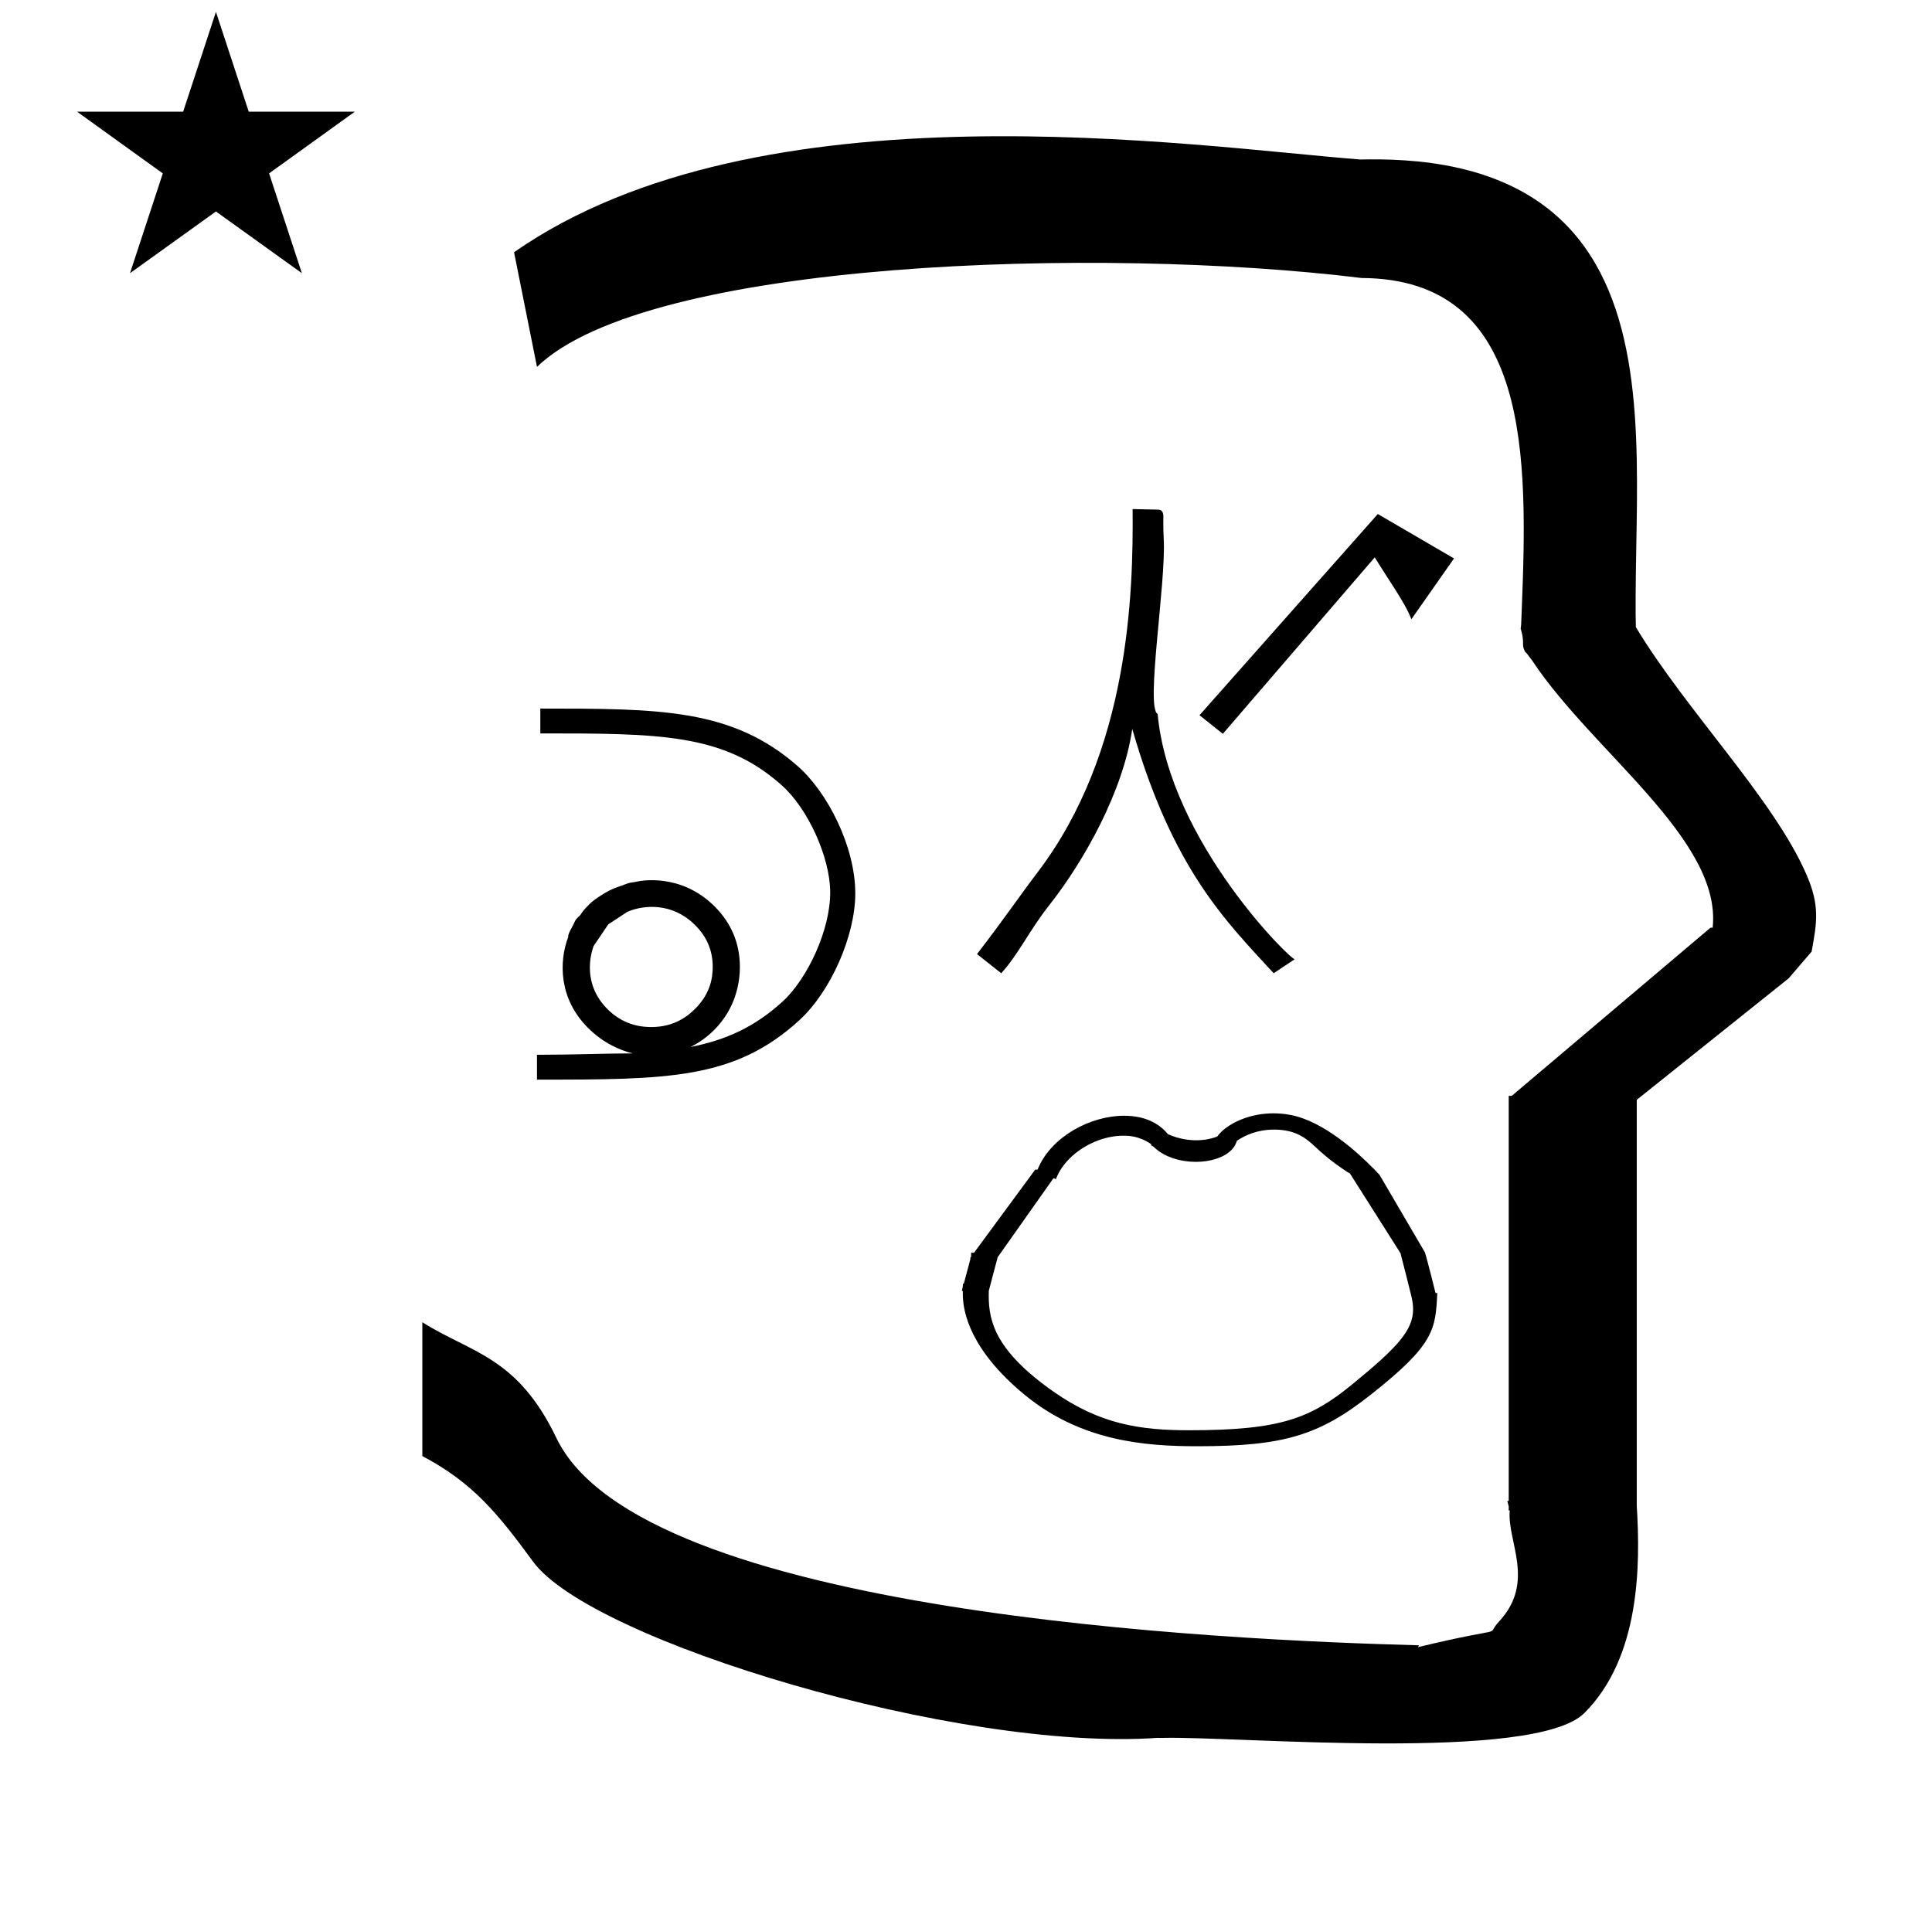 <?xml version="1.0" standalone="no"?>
<!DOCTYPE svg PUBLIC "-//W3C//DTD SVG 1.1//EN" "http://www.w3.org/Graphics/SVG/1.1/DTD/svg11.dtd" >
<svg xmlns="http://www.w3.org/2000/svg" xmlns:xlink="http://www.w3.org/1999/xlink" version="1.1" viewBox="-10 0 1011 1000">
  <g transform="matrix(1 0 0 -1 0 800)">
   <path fill="currentColor"
d="M289.094 310.269zM288.973 308.838zM437.566 332.474c0 -22.314 -12.98 -51.416 -29.096 -66.209c-33.967 -31.265 -69.147 -31.265 -137.471 -31.265v12.999c19.214 0 35.654 0.729 50.072 0.729c-6.624 1.646 -15.338 5.322 -23.403 13.388
c-15.365 15.364 -15.184 34.723 -10.304 47.594c-0.363 1.48 2.438 5.648 3.096 7.324c0.642 1.635 1.436 2.452 2.574 3.481c0.702 0.634 0.702 0.634 1.127 1.341c1.012 1.688 2.649 3.327 4.694 5.371
c1.569 1.569 8.841 6.845 14.431 8.592c4.138 1.294 4.713 2.05 7.437 2.37c1.244 0.146 1.954 0.306 2.728 0.479c1.355 0.303 22.727 4.752 40.536 -13.057c8.758 -8.758 13.188 -19.384 13.188 -31.664
c0 -7.575 -1.86 -21.602 -13.844 -33.346c-3.679 -3.561 -7.681 -6.402 -11.99 -8.521c18.695 3.661 33.743 10.606 48.19 23.783c13.067 11.977 25.154 37.78 24.904 57.602c-0.172 17.946 -11.602 43.493 -25.555 55.76
c-30.294 26.961 -63.94 26.961 -126.133 26.961v12.999c62.59 0 100.462 0 134.786 -30.21c15.37 -13.485 30.031 -41.865 30.031 -66.503zM330.822 262.518c12.212 0 19.214 5.827 23.027 9.642c7.998 7.997 9.114 16.348 9.114 21.916
c-0.027 7.91 -2.654 15.421 -9.507 22.075c-11.579 11.394 -26.339 10.503 -35.221 6.631l-9.934 -6.537l-7.688 -11.366l0.023 0.063c-0.008 -0.021 -0.016 -0.042 -0.023 -0.063
c-1.534 -4.198 -5.973 -19.898 7.425 -33.116c6.271 -6.188 13.788 -9.244 22.782 -9.244zM598.969 517.951c1.289 -22.907 -9.597 -88.159 -3.193 -91.584c6.287 -67.59 71.726 -130.74 71.809 -128.305l-11.088 -7.392
c-24.947 27.211 -52.783 54.14 -73.994 127.872c-4.723 -32.466 -25.001 -68.828 -43.223 -91.968c-11.087 -14.08 -15.84 -25.345 -25.344 -35.904l-12.672 10.032c14.256 18.48 22.258 30.391 31.68 42.768
c48.107 63.193 50.12 146.162 49.747 190.117c4.477 -0.099 8.953 -0.197 13.43 -0.297c2.519 -0.054 2.621 -2.502 2.664 -3.548c0.006 -0.117 -0.164 -5.617 0.185 -11.792zM711 531l-93.314 -105.289
l12.227 -9.742l79.488 92.357c6.603 -10.948 16.025 -23.892 19.162 -32.389l22.306 31.806zM701.856 71.703zM530.103 187.252zM498.027 128.204zM623 51zM622.774 43.829zM527.288 70.492zM582.337 53.175zM732.492 141.555zM498.027 128.204z
M732.492 141.555zM656.438 217.365c-12.107 0 -22.357 -4.71 -27.557 -9.908c-1.978 -1.979 -1.473 -2.082 -2.291 -2.379c-3.675 -1.341 -7.277 -1.826 -10.565 -1.826c-3.103 0 -8.742 0.458 -14.848 3.201
c-4.148 5.05 -11.164 9.646 -22.961 9.646c-17.71 0 -37.905 -10.962 -44.929 -27.386l-0.347 -0.812h-1.222l-31.998 -43.477h-1.531v-2.079c-0.207 -0.282 -0.414 -0.563 -0.622 -0.846h0.335l-3.544 -13.289
l-0.398 0.006c-0.071 -1.36 -0.2 -2.142 -0.629 -3.833h0.516c-0.013 -1.502 -0.013 -1.502 -0.013 -1.655c0 -9.716 4.192 -29.377 32.136 -52.487c29.512 -24.41 62.887 -27.102 90.555 -27.102
c45.349 0 63.838 5.684 90.974 27.127c33.149 26.193 33.709 33.907 34.62 53.053l-0.928 0.015c-0.057 0.213 -4.128 16.828 -5.572 21.301l-23.692 40.485c-2.67 2.787 -2.67 2.787 -2.939 3.249h-0.176
c-8.33 8.525 -25.792 24.479 -42.842 28.014c-3.263 0.677 -6.457 0.981 -9.532 0.981zM577.755 205.655c2.549 0 8.214 0 14.672 -4.444l-0.05 -0.617c0.373 -0.152 0.971 -0.433 1.551 -0.984
c5.473 -5.2 13.883 -7.642 21.868 -7.642c7.438 0 14.508 2.118 18.487 6.099c0.774 0.774 2.025 2.024 2.991 4.936c4.101 2.799 10.615 5.853 19.506 5.853c11.8 0 17.315 -5.139 21.546 -9.077
c3.287 -3.062 7.616 -7.103 16.926 -13.264c0.355 -0.077 0.647 -0.248 0.882 -0.513l0.205 0.008l26.625 -41.996c0 -0.071 -0.002 -0.144 -0.002 -0.216c1.91 -7.154 3.653 -14.475 5.492 -21.7
c0.643 -2.568 1.005 -4.948 1.005 -7.253c0 -11.057 -8.227 -20.015 -31.922 -39.378c-21.836 -17.842 -37.648 -23.963 -85.301 -23.963c-25.798 0 -46.593 3.169 -70.879 20.169c-29.938 20.957 -33.963 36.39 -33.963 50.133
c0 0.906 0.018 1.8 0.042 2.679c1.494 5.929 3.117 11.727 4.659 17.607l29.176 41.308c0.415 -0.16 0.828 -0.319 1.241 -0.479c0.983 2.314 2.657 6.258 7.198 10.799
c7.317 7.317 18.148 11.937 28.044 11.937zM30.324 741.553h55.515l17.161 52.226l17.16 -52.226h55.516l-44.867 -32.296l17.161 -52.225l-44.97 32.296l-44.971 -32.296l17.161 52.225zM271 608l-12 60
c128.725 89.788 355.203 55.363 442.457 48.56c0 -0.011 0.001 -0.021 0.001 -0.032c27.446 0.582 75.186 -1.321 107.268 -33.403c40.14 -40.14 38.615 -108.841 37.525 -169.365
c-0.396 -21.926 -0.434 -33.24 -0.222 -41.946c26.379 -43.828 72.168 -89.959 89.325 -129.607c6.951 -16.064 5.492 -24.764 2.646 -40.205l-12 -14l-79.501 -63.577v-212.431c1.939 -31.087 1.824 -79.241 -27.416 -108.48
c-26.032 -26.032 -182.507 -12.02 -220.584 -13.005l-2.901 0.013c-103.732 -7.3 -296.108 50.602 -326.603 92.172c-18.506 25.227 -31.401 41.253 -57.995 55.309v70.037c25.817 -16.263 49.624 -17.807 70.19 -60.636
c44.219 -92.082 349.455 -105.734 451.309 -108.438l-0.499 -0.963c50 12 34.151 4.481 42.535 13.536c19.177 20.712 3.979 41.969 5.508 57.965h-0.542v2.149c-0.254 0.99 -0.501 1.941 -0.738 2.849h0.738v207.174v3.487
v1.339h1.582l104 88h1.133c4.983 45.895 -62.838 92.129 -94.216 139.501l-3 4l-1 1c-2.021 3.992 0.044 4.025 -2.084 11.56c-0.037 0.131 -0.189 0.247 -0.175 0.367l0.259 2.072l0.064 1.499
c0.01 0.227 0.15 3.896 0.242 6.244c3.114 79.152 5.197 173.389 -83.815 173.771c-136.35 16.746 -373.536 9.534 -431.49 -46.514z" />
  </g>

</svg>

